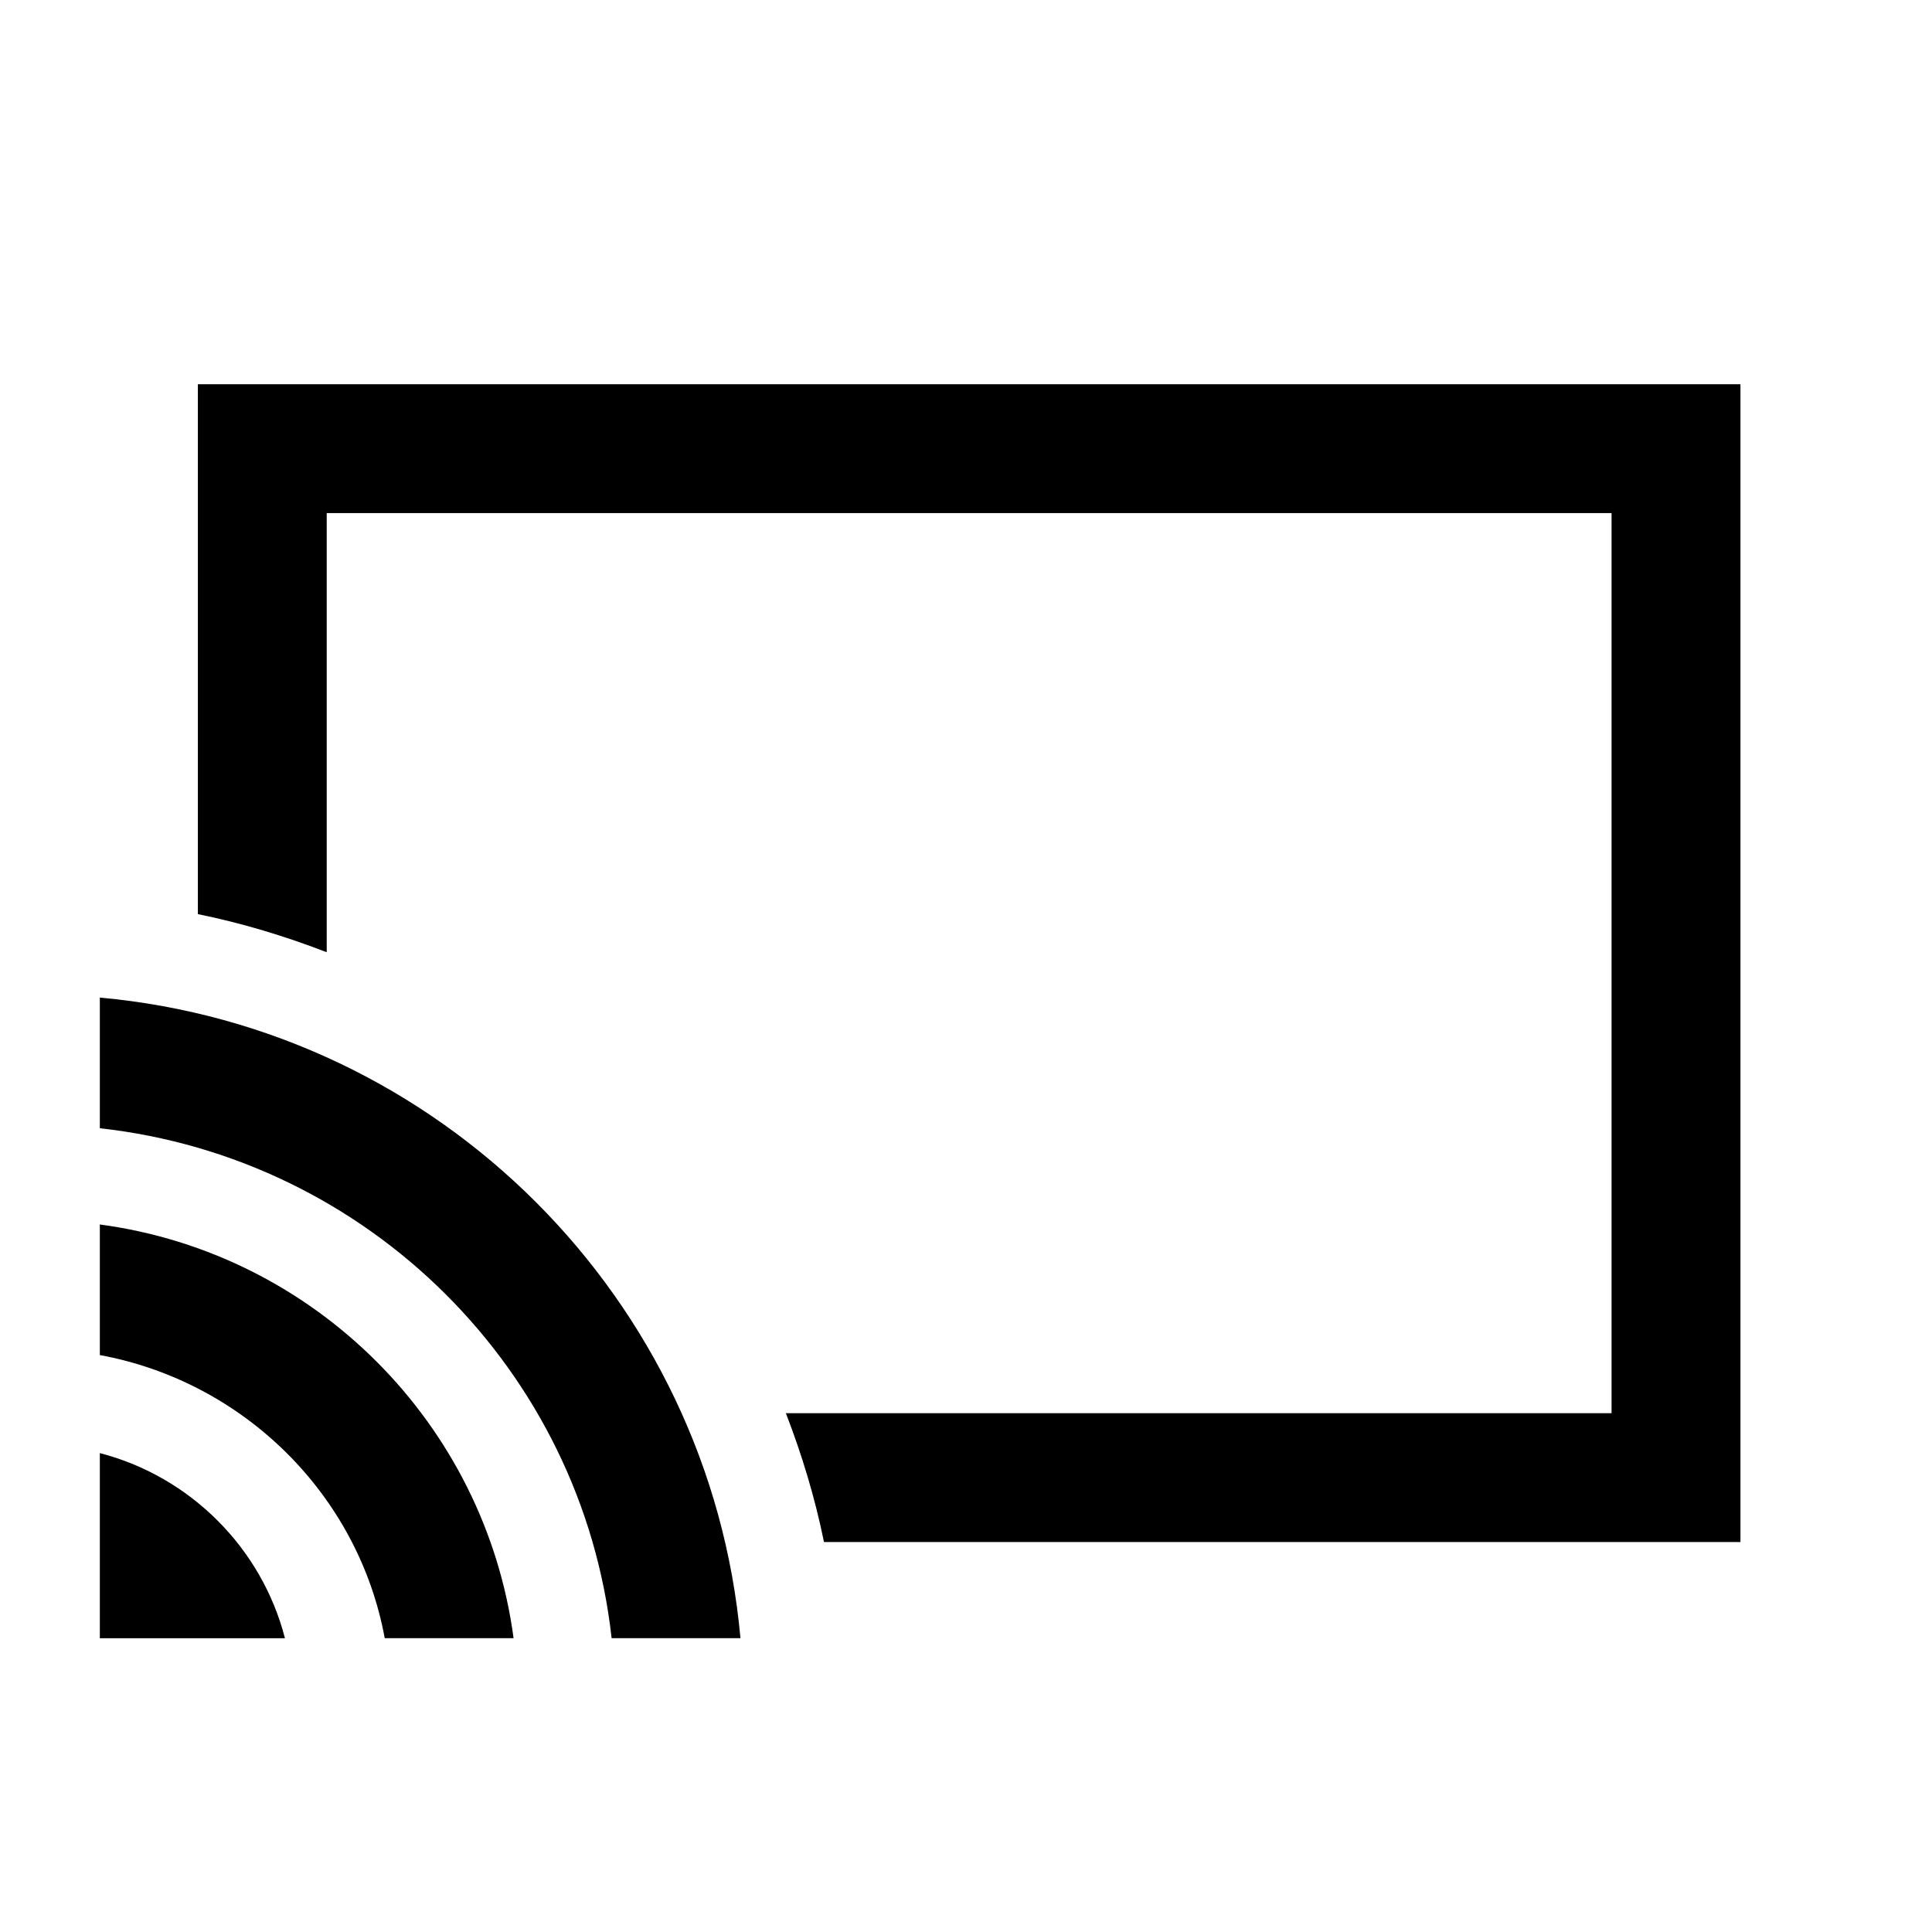 <?xml version="1.0" encoding="UTF-8" standalone="no"?>
<svg xmlns:svg="http://www.w3.org/2000/svg" xmlns="http://www.w3.org/2000/svg" width="35.433" height="35.433" id="svg2" version="1.1"><g id="layer3"><path id="path416-8" d="m 3.629,7.047 0,9.718 c 0.813,0.165 1.605,0.406 2.363,0.699 l 0,-8.054 23.564,0 0,16.508 -15.143,0 c 0.293,0.758 0.534,1.55 0.699,2.363 l 16.808,0 0,-21.234 z M 1.831,18.296 l 0,2.396 c 4.919,0.544 8.841,4.433 9.386,9.352 l 2.363,0 C 13.019,23.822 8.055,18.858 1.831,18.296 z m 0,4.16 0,2.396 c 2.636,0.485 4.74,2.556 5.225,5.192 l 2.363,0 C 8.893,26.105 5.771,22.983 1.831,22.457 z m 0,4.194 0,3.395 3.395,0 C 4.8,28.389 3.487,27.078 1.831,26.65 z" style="fill-opacity:1;fill-rule:evenodd;stroke:none"></path></g></svg>